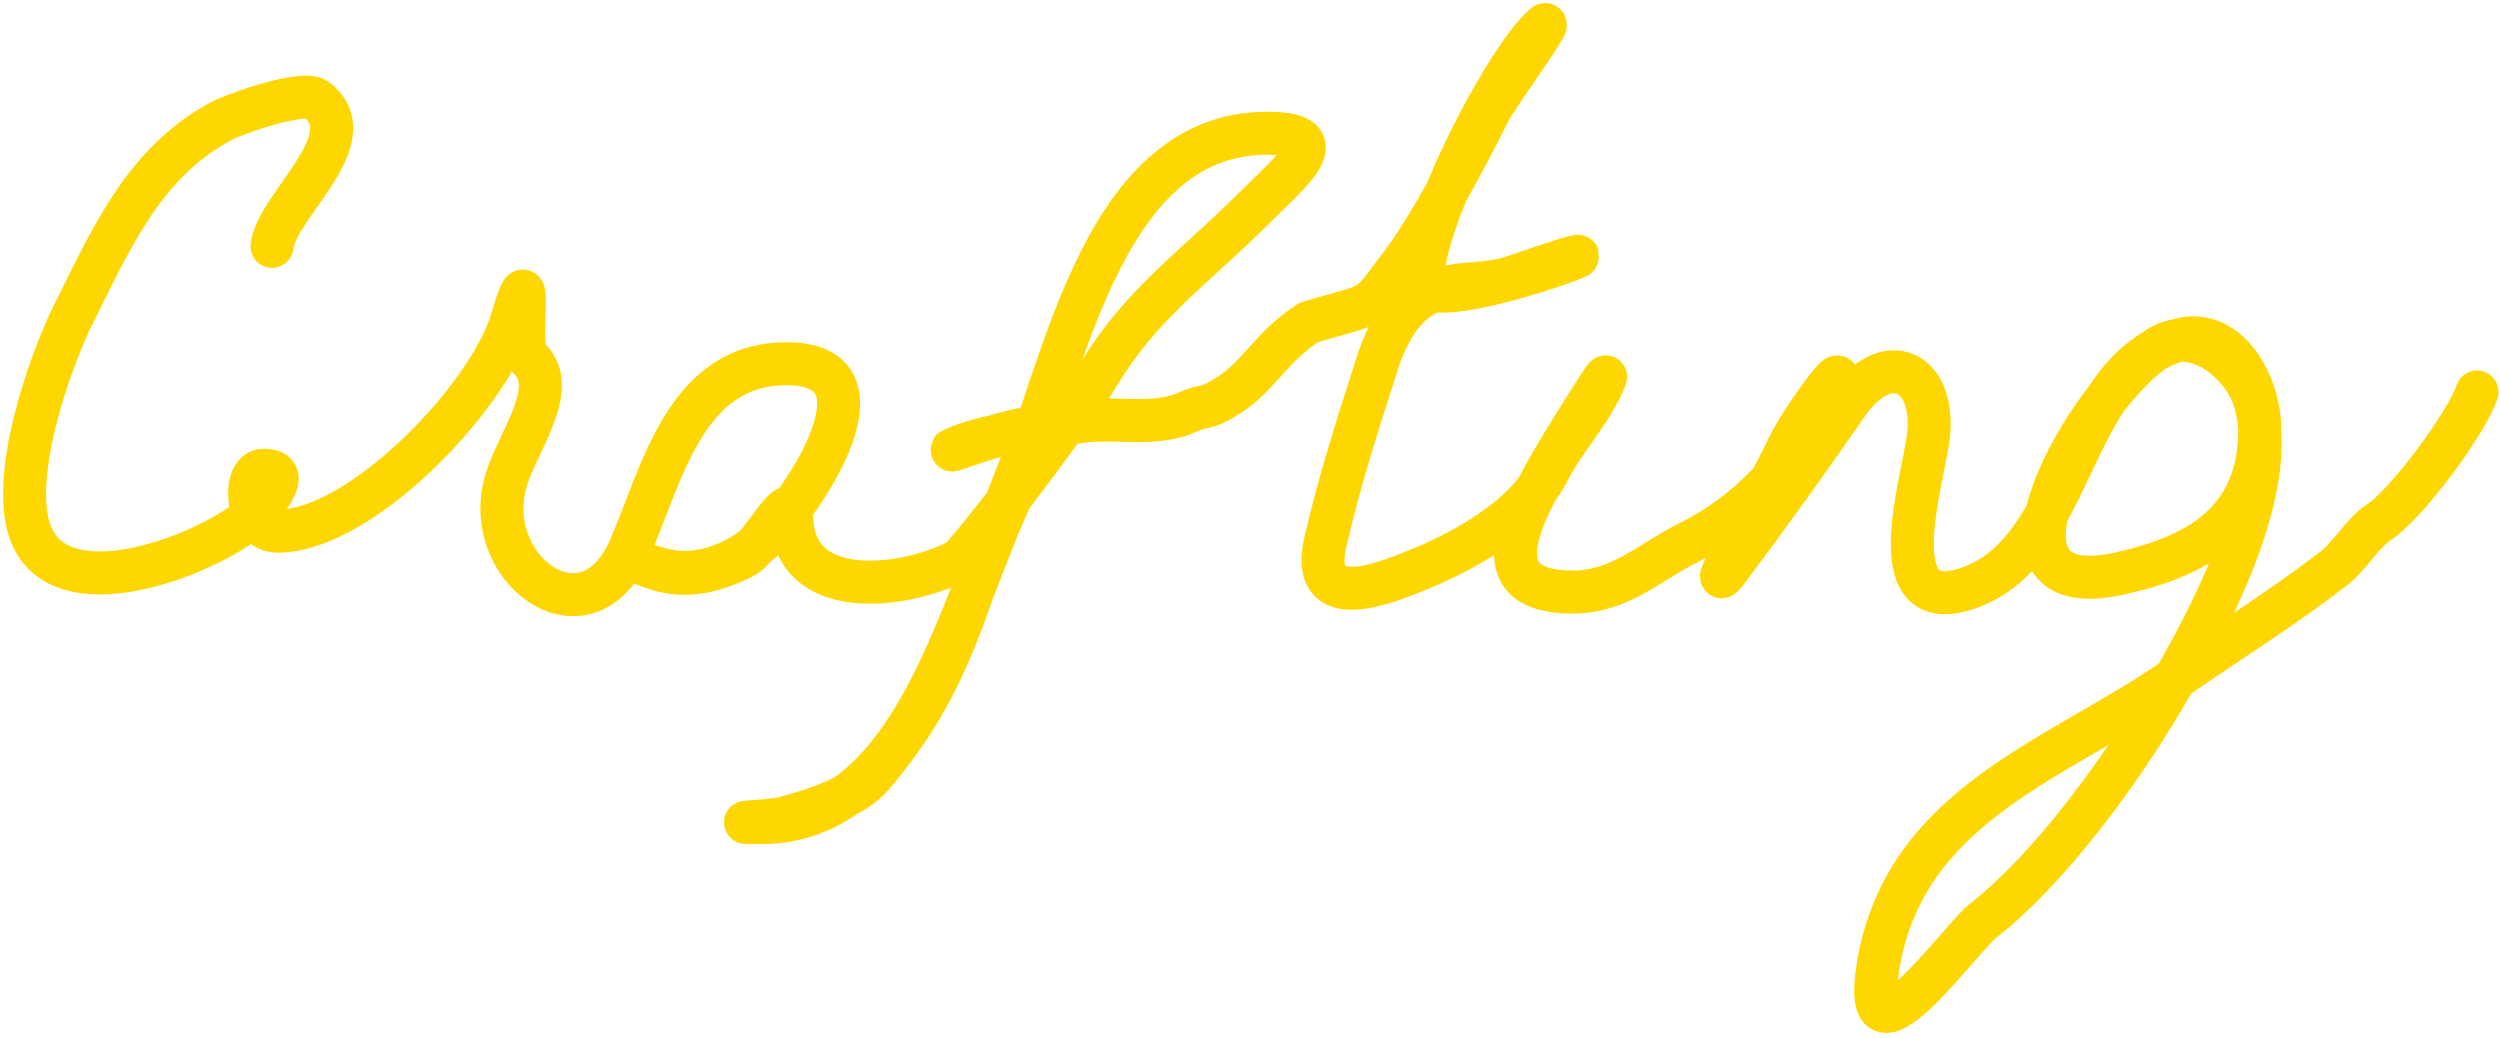 <svg id="crafting" width="407" height="169" viewBox="0 0 407 169" fill="none" xmlns="http://www.w3.org/2000/svg">
<path d="M44.287 40.102C45.029 33.422 59.688 22.559 51.544 16.225C49.391 14.55 38.136 18.593 36.145 19.648C23.472 26.357 18.098 38.866 11.993 51.077C8.103 58.855 1.382 78.016 5.07 87.029C10.012 99.111 31.843 91.017 40.019 84.885C42.216 83.238 48.512 76.337 42.792 76.566C39.379 76.703 39.936 86.479 45.172 86.479C58.876 86.479 79.676 64.486 83.308 52.139C87.108 39.218 84.092 56.584 85.904 58.137C91.32 62.78 84.64 71.305 82.521 77.785C77.744 92.398 95.394 105.58 102.504 89.33C107.773 77.286 111.52 59.219 128.013 59.219C145.806 59.219 131.112 81.079 125.2 86.99C121.496 90.694 116.466 93.205 111.275 93.205C106.885 93.205 99.058 89.553 105.532 92.143C111.018 94.337 115.82 93.293 121.109 90.648C123.852 89.277 128.898 79.011 128.898 84C128.898 97.9 146.801 96.009 156 91.278C157.224 90.648 173.212 70.244 179.169 60.458C185.888 49.419 194.751 43.282 203.793 34.241C209.878 28.156 218.225 21.693 206.271 21.693C178.451 21.693 172.825 62.918 164.221 81.719C156.075 99.52 148.302 133.917 123.941 133.917C117.274 133.917 125.341 133.824 127.836 133.13C132.223 131.912 138.876 129.943 141.977 126.325C149.832 117.161 154.035 108.729 158.306 96.391C159.35 93.374 168.324 69.75 168.687 69.87C166.4 68.956 153.153 74.097 155.095 73.183C160.609 70.588 168.592 70.12 174.566 68.856C180.96 67.504 187.577 69.758 193.5 67.025C196.392 65.69 196 67.025 200.5 64.025C205 61.025 207 56.459 213 52.525C224.483 49.025 222 51.141 228.5 42.525C232.789 36.839 239.306 24.412 242.5 18.025C243.742 15.54 255.87 -1.035 250 5.525C243.654 12.617 231.563 36.238 231.563 45.766C231.563 52.737 276.78 34.572 246.393 45.058C238.439 47.803 230 43.025 224.483 58.314C220.5 70.823 218.469 76.881 215.81 88.052C212.84 100.525 226.218 94.651 231.485 92.497C238.707 89.542 248.402 83.995 251.959 76.881C254.583 71.633 259.282 66.876 261.38 61.422C261.83 60.25 254.517 71.971 252.824 74.934C248.01 83.358 240.542 96.391 255.991 96.391C263.695 96.391 268.325 91.64 274.754 88.426C285.139 83.233 291.708 75.582 297.175 65.69C303.397 54.432 293.244 68.193 291.117 72.79C288 79.527 276.829 98.711 281.284 92.772C287.976 83.849 294.414 74.899 300.735 65.768C307.097 56.578 315.042 60.249 313.971 70.823C313.261 77.834 305.256 101.66 321.13 95.486C337.812 88.999 336.872 61.269 354.212 55.489C362.564 52.705 367.89 62.477 367.89 69.87C367.89 84.459 358.51 90.422 345.027 93.382C319.555 98.973 340.055 63.506 351.576 56.466C357.558 52.81 365.182 59.307 366.956 64.883C371.646 79.621 358.88 102.498 351.792 114.387C344.795 126.124 333.618 141.46 322.9 149.848C318.978 152.918 302.578 176.358 305.77 157.204C310.156 130.89 334.917 123.752 354.212 110.395C362.861 104.406 371.566 98.985 379.898 92.576C382.616 90.485 384.605 86.749 387.332 84.984C391.799 82.094 401.595 68.825 403.263 63.821" stroke="#FFD700" stroke-width="7" stroke-linecap="round"/>
</svg>
